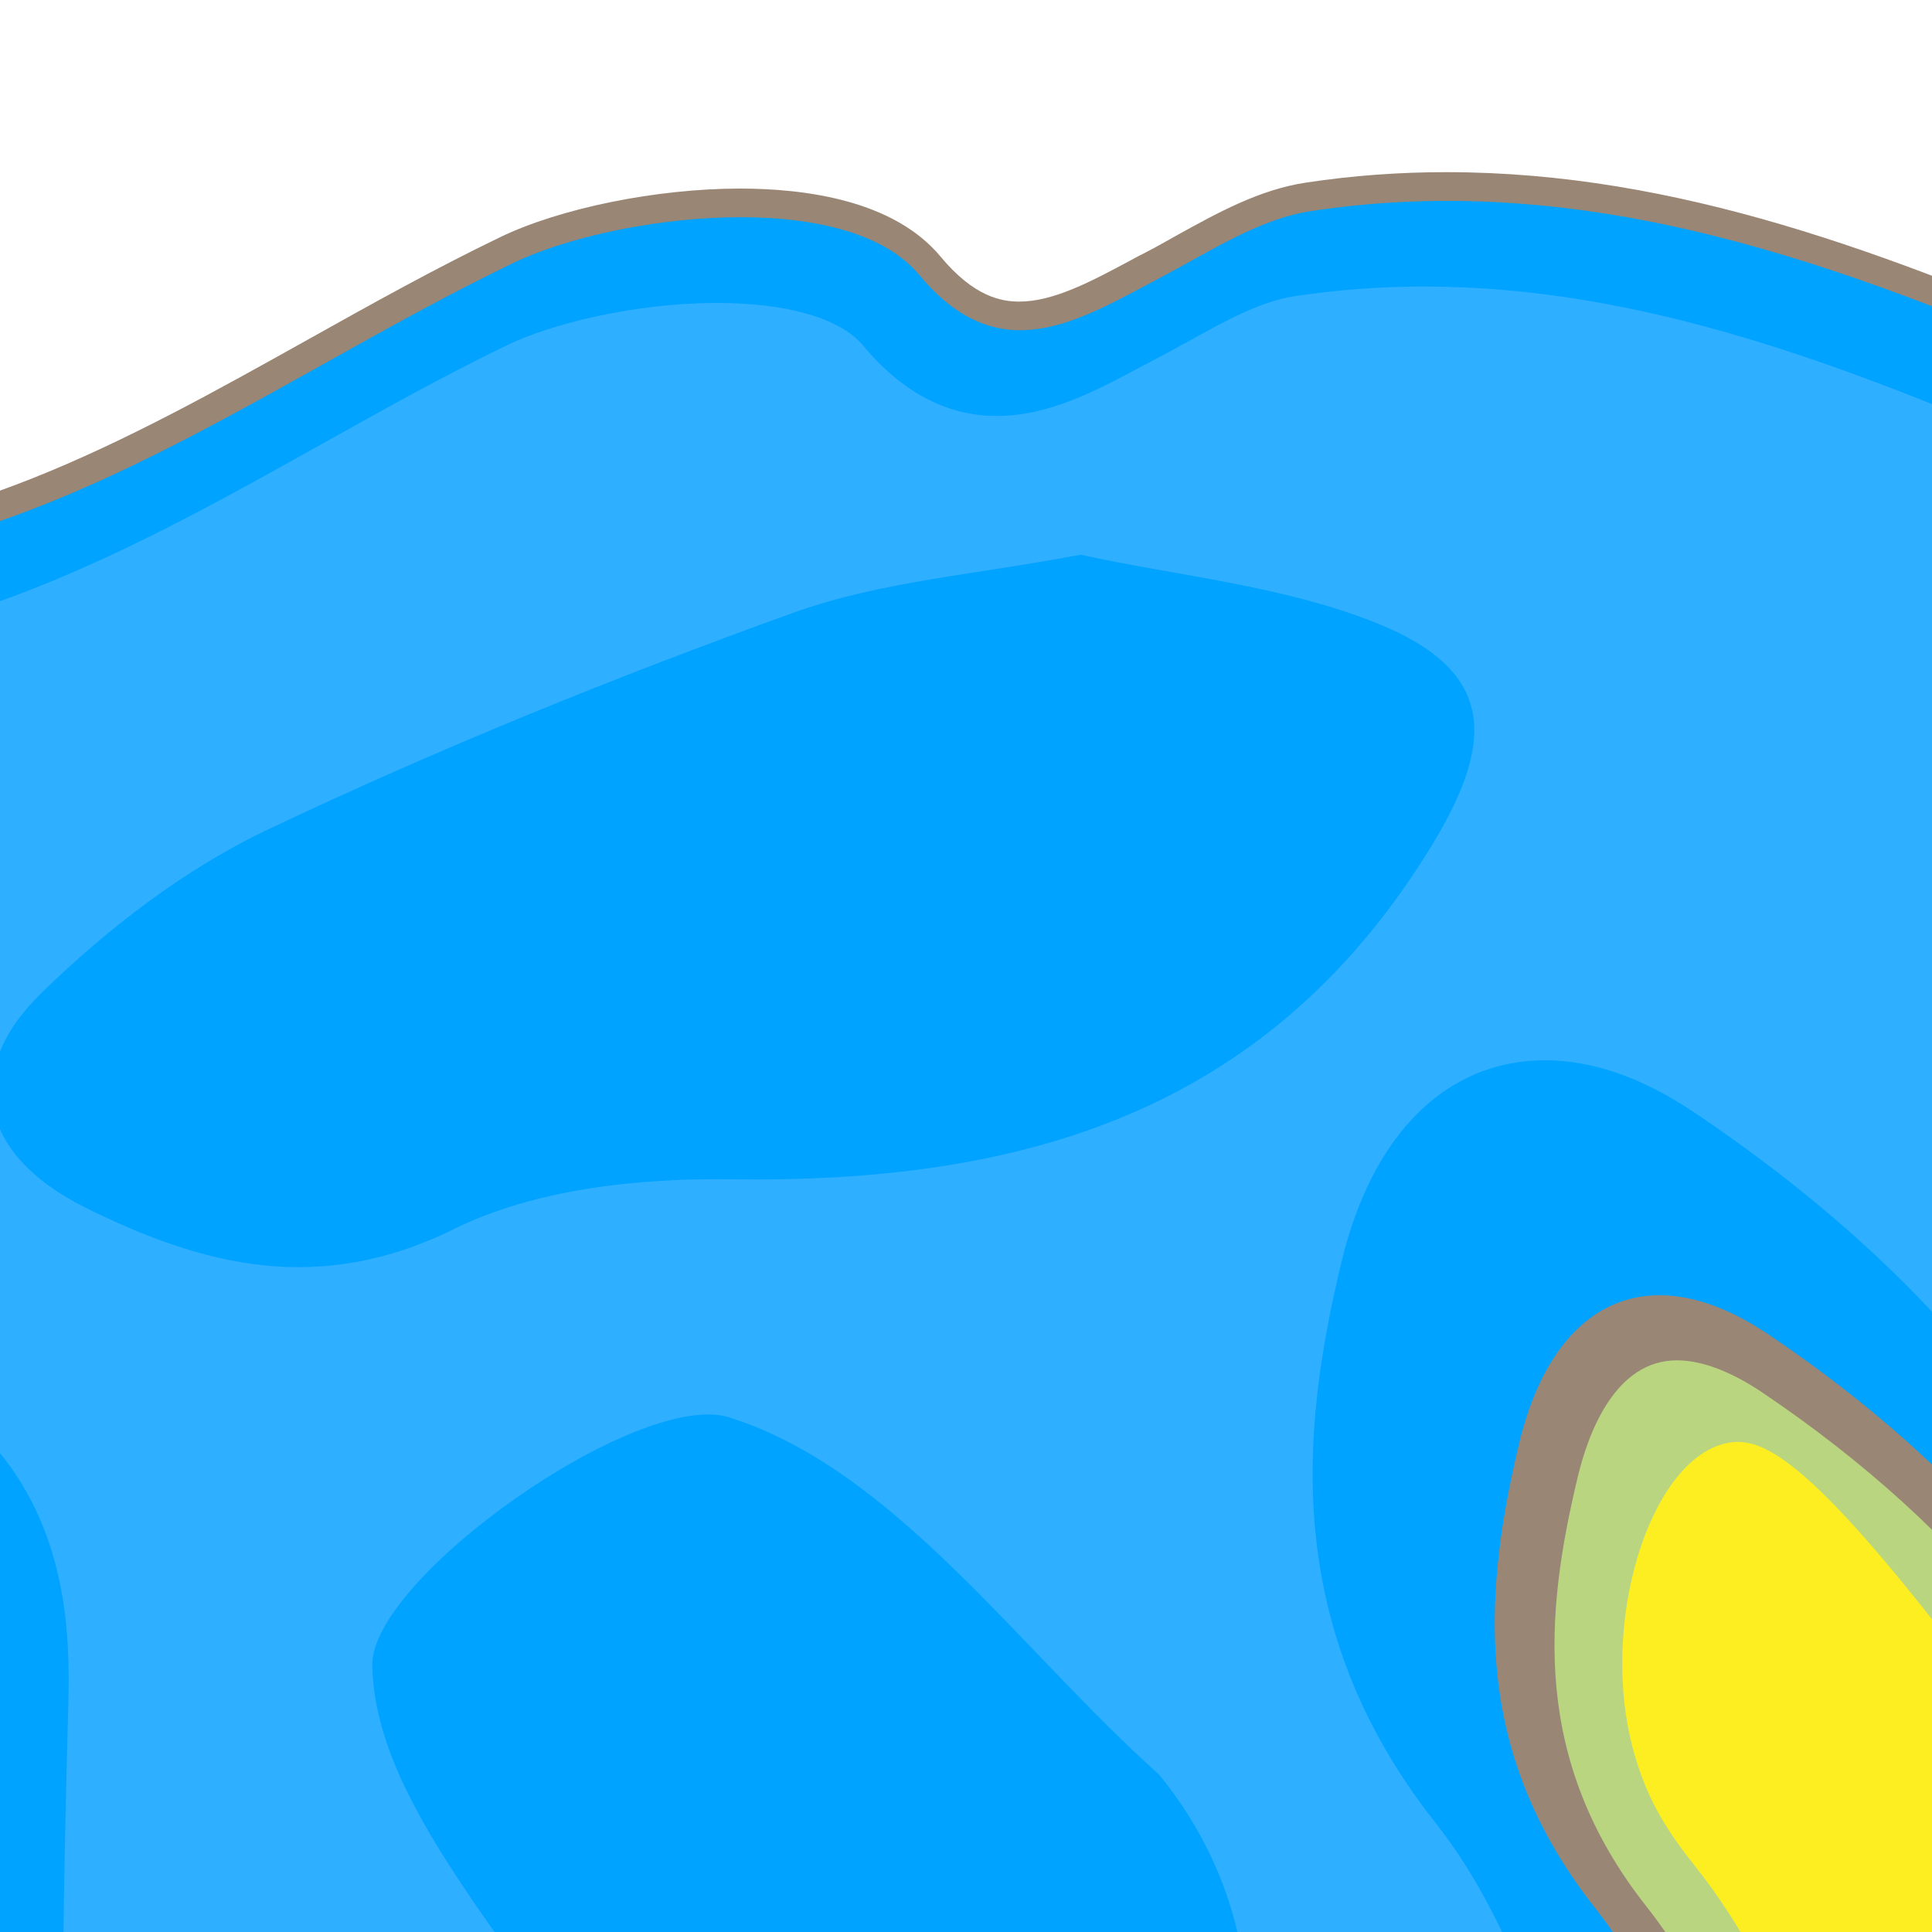 <?xml version="1.0" encoding="utf-8"?>
<!-- Generator: Adobe Illustrator 28.1.0, SVG Export Plug-In . SVG Version: 6.00 Build 0)  -->
<svg version="1.1" id="Layer_1" xmlns="http://www.w3.org/2000/svg" xmlns:xlink="http://www.w3.org/1999/xlink" x="0px" y="0px"
	 viewBox="0 0 1000 1000" style="enable-background:new 0 0 1000 1000;" xml:space="preserve">
<style type="text/css">
	.st0{fill:#998675;}
	.st1{fill:#00A3FF;}
	.st2{fill:#2FAFFF;}
	.st3{fill:#B9D580;}
	.st4{fill:#FCEE21;}
</style>
<g>
	<path class="st0" d="M-776.7,1743.1c-15.3-17.7-13-32.6-13-32.6c0.8-5.1,3.8-13.2,4.1-14.1c2.1-5.6,4.6-11,7.6-16.2l0.1-0.1
		c10.6-18.1,23.1-35.1,37.2-50.5c11.7-12.8,21.2-20.8,28.1-26.7c2.5-2.1,4.7-4,6.6-5.7c34.6-31.8,40-85.8,39.5-91.9
		c-6.6-62.1-25-117.8-52-156.8c-30.4-43.9-43.8-90.8-40.9-143.4c2.4-45.1,15.9-88.3,31.9-136.1c8.4-25.1,39.2-47.7,64-55
		c20.2-6,45.9-17.2,53.8-36.8c5.3-13.2,2.3-30.1-9-49.9c-35.1-61.8-15-110.2,6.4-145.5c4.2-6.9,8.3-13.8,12.5-20.7
		c28.2-46.9,57.4-95.4,94.3-136.9c47.3-53.1,78-70.1,100.4-82.6c20.4-11.3,32.7-18.1,49.3-45.9c8.6-14.4,15.6-29.4,23-45.4
		c15.2-32.9,31-67,63.3-101.1c17.2-18.2,33.3-31.4,47.9-39.3c3.6-1.9,7.2-4,11.1-6.2c19.7-11.1,42.1-23.8,65.1-23.8l0.7,0
		c1.4,0,2.7,0,4.1,0c113.6,0,204.5-50.8,300.8-104.6c32-17.9,65-36.3,98.6-52.5c31.2-15.1,81.2-25.2,124.2-25.2
		c34,0,79.7,6.1,103.9,35.3c17.3,20.8,31.5,23.2,40.7,23.2c17.7,0,37.2-10.4,57.7-21.4c2.7-1.5,5.4-2.9,8.2-4.3
		c5-2.6,9.9-5.4,15.1-8.3c21.3-11.8,43.2-24,67.5-27.6c23.7-3.6,48.1-5.4,72.4-5.4c120.4,0,229.5,42.5,340.1,89.8
		c22,9.4,39.8,32.2,47.6,50.6c3.8,8.9,6.9,18,9.9,26.8c9.6,28,17.8,52.3,45.7,66.8c5.8,3,10,8.9,12.5,17.5
		c4.3,14.7,4.1,38.9-3.7,52.4c-17.6,30.6-37.3,60.4-56.3,89.3c-13.6,20.6-27.6,41.8-40.7,63.1c-1.2,2-2.5,4-3.8,6.1
		c-9.3,15-22.1,35.4-20,46.5c1.4,2.8,12,12.1,45.3,23.1c8.2,2.7,16.9,4.7,26,6.8c32.3,7.4,68.8,15.7,85.9,59.2
		c1.7,1,5.5,2.7,14.1,5.1c14,4,28,8.1,42,12.2c56.6,16.4,115,33.4,172.9,48.4c28.9,7.5,58.8,24.2,80,44.8
		c25.3,24.6,36.5,52.2,31.6,77.8c-5.8,30.2,2,41.1,8.4,46.8c10.3,9,28.5,13.5,47.7,18.3l3.7,0.9c26.9,6.7,47.5,17.5,63,33.2
		c16.4,16.5,26.8,37.9,31.8,65.4c2.1,11.4,16.6,28.2,34.6,39.9c37.3,24.3,85.8,65,75.6,138c-4.6,33-40.1,69.1-50.8,79.3
		c-14.2,13.6-50.8,45.1-83.5,45.1c-0.7,0-1.4,0-2.1,0c-1.9-0.1-3.7-0.1-5.6-0.1c-49.7,0-80.7,29.6-113.6,61
		c-8.3,7.9-16.9,16.1-25.7,23.8c-6.8,5.8-17.7,17.5-15.2,29.9c2.3,11.5,15.6,22.2,35.5,28.6l7.8,2.5c18.8,6.1,29.5,9.5,40.3,14.1
		c8.1,3.5,14,6.6,15.3,7.2c27.2,14.3,65,76.9,49.7,101.8c-9.6,15.5-44.7,24-222.3-30.1c-161.2-49.2-280.1-101.2-312-115.3
		c-292.1-129-379.4-188.9-566-223.6c-46.9-8.7-85.5-13.2-109.7-15.5c-32.2,8.8-100.5,27.9-185,56.6
		C-197.2,1451.4-748,1776.3-776.7,1743.1z"/>
	<path class="st1" d="M-776.7,1743.1c-0.7-7-1-17.3,1.7-29.4c2.5-11.3,6.7-20.2,10.1-26c7.1-12.1,18.5-29.6,35.4-48
		c15.2-16.6,26.1-24.5,33.8-31.5c38.7-35.5,45.3-94.4,44.3-104.5c-5.9-56.3-22.7-117.7-54.6-163.8c-63-90.9-36.8-177.9-7.1-266.2
		c6.5-19.3,32.8-39.1,54-45.4c59.6-17.6,85.1-53.3,53.7-108.5c-28-49.3-18.6-89.3,6.2-130.3c32.5-53.5,63.8-109,105.2-155.5
		c88-98.8,112.5-65.9,151.4-130.8c26.8-44.6,38.1-95.1,84.3-143.9c16.5-17.4,31.4-29.5,44.2-36.4c22-11.9,46.4-28.4,69.6-28.2
		c159.4,1.8,277.9-94.9,410.2-158.6c51.4-24.8,171.6-40.1,210.1,6.2c41.8,50.3,82.8,23.5,125.2,1.2c25.1-13.2,50.8-30.3,77.9-34.3
		c144.8-21.8,275.6,28.3,404.3,83.4c16.7,7.1,32.5,25.7,39.7,42.7c15.7,36.9,19.4,78.6,62.5,101c8,4.2,10,36.5,2.8,49.1
		c-29.9,52-65.3,100.8-96.8,151.9c-12.3,19.9-29.6,44.9-25.6,63.8c3.1,14.7,34.3,27.2,55.3,34c38.9,12.8,85.2,10.2,103.2,58.9
		c2.3,6.2,14.7,10,23.2,12.4c71.7,20.7,143.2,42,215.4,60.7c52.8,13.6,109.1,60.8,100.6,105.3c-12.4,64.7,27.2,72.5,71,83.3
		c46.7,11.6,74.7,37.3,83.7,86.7c3.4,18.7,23.5,38.3,41.2,49.8c46.1,30,76.8,66.8,68.9,123.4c-5.6,40-79.9,113.2-121,111.5
		c-73.4-3.1-110.6,49.7-155.3,88.3c-36.9,31.8-22.4,68.7,25.5,84.1c32.8,10.6,42.6,13.4,61.1,22.9c38.3,19.6,66.4,73.3,56.5,88.4
		c-41.9,64.1-911.4-340.2-1124.2-353.2c-43.1-2.6-86.4-2.6-86.4-2.6s-90.3,0.2-186.5,13C198.9,1281.1-228.9,1443.3-776.7,1743.1z"/>
	<path class="st2" d="M-494.3,1922.6c-1.3,0-2.6-0.1-3.8-0.3c-132.3-22.9-223.5-81.6-278.6-179.6v-17.3c6.8-6,13.9-11.8,21.2-17.9
		c23.1-19.2,47-39.1,65.3-63.9c36.4-49.2,51.7-87.2,48.3-119.4c-7.2-68-27.9-129.7-58.3-173.6c-54.7-79-36.3-152.3-4.4-247.4
		c3.7-11.1,23.3-26.7,39.5-31.5c40.4-11.9,66.5-31.4,77.4-57.7c10-24.1,6.3-51.7-10.8-81.9c-20.9-36.8-19.3-67.4,5.9-108.8
		l12.6-20.9c27.3-45.4,55.6-92.4,90.3-131.4l6.8-7.6c41.5-46.7,80.6-90.8,137.7-117.9c32.9-15.7,59.9-40.7,86.1-64.8
		c11.4-10.5,22.1-20.5,33.4-29.7c0.9-10.2,1.7-20.3,2.6-30.5c-3.1-13.6-7.9-42.1,7.5-55.8c2.7-2.4,5.5-3,11.7-6.5
		c16.5-9.3,33.5-19,46.7-19l4.8,0c123.3,0,222.8-55.6,319-109.4c31.5-17.6,64-35.8,96.6-51.5c21.5-10.3,64.4-21.5,108-21.5
		c36.3,0,63.8,8,75.4,21.9c20.2,24.3,43.5,36.6,69.3,36.6c27.1,0,51.6-13.1,75.3-25.8l8-4.2c5.3-2.8,10.5-5.7,15.9-8.6
		c19.2-10.7,37.4-20.7,55-23.4c21.9-3.3,44.4-5,66.9-5c113.3,0,218.5,41,325.4,86.8c10.2,4.4,22.6,18.1,28.2,31.2
		c3.3,7.7,6,15.8,8.9,24.3c10.1,29.6,21.5,63,58.3,84.5c1.4,6.5,1.1,18.5-0.9,22.5c-17,29.5-36.3,58.8-55.1,87.2
		c-13.7,20.8-28,42.4-41.3,64.1l-3.7,5.9c-13.4,21.4-30,48-24.7,73.4c4.3,20.2,25.8,35.6,69.8,50.1c9.9,3.2,19.8,5.5,29.4,7.7
		c32.2,7.3,50.8,12.7,60.2,38.1c6.1,16.6,25.9,22.3,37.7,25.7l41.8,12.1c56.9,16.5,115.7,33.6,174.2,48.7
		c48.1,12.4,90,52.3,84.6,80.5c-15.9,82.7,41.5,96.9,83.5,107.3l3.7,0.9c40.3,10,60.4,30.8,67.5,69.6c4.7,25.9,29.2,50,50.6,63.9
		c47.3,30.8,65,61.4,59.3,102.5c-4.4,31.3-69.2,92.9-97.7,92.9c-2.9-0.1-5.3-0.2-7.7-0.2c-64.6,0-104.3,37.9-139.3,71.3
		c-8.3,8-16.2,15.5-24.4,22.5c-29.9,25.8-29.8,51.7-27.1,64.9c5.2,24.8,27.1,45.2,60.2,55.9c16.7,5.4,38.4,12.7,58.7,22
		c7.6,3.4,15.6,6.6,23.6,9.8c20.1,8,39.1,15.5,49.7,27.2c4.7,5.2,5.1,7.7,5.1,7.8c-0.7,2.6-8.7,9.5-13.5,13.7
		c-10.8,9.4-24.3,21.1-28.2,38.4c-0.8,3.6-0.4,3.7-1.2,7.9c-4,22.1-19.7,37.3-25.4,43.1c-42.3,42.8-41.4,71.6-76.2,87.6
		c-12.9,5.9-28,9.3-45.9,9.3c-4.7,0-9.6-0.2-14.7-0.7c-2.6-0.2-5.1-0.3-7.6-0.3c-43.6,0-61.5,33.9-74.6,58.7
		c-2.9,5.6-5.9,11.2-9.1,16.4c-6.9,11.2-22.5,23.1-39.7,30.3c-13,5.4-28.9,8.4-44.8,8.4c-3.2,0-6.3-0.1-9.3-0.4
		c-18.1-1.4-36.3-1.5-53.9-1.6c-59.1-0.3-110.2-0.6-152.5-44.7c-25.1-26.1-25.5-28.7-57.4-48.2c-9.2-5.6-28.1-16.2-26.6-26.5
		c0.4-2.5,2-4.2,4.4-7.2c3.4-4.3,8.8-8.4,20.8-14.8c43.1-22.9,60.7-60.6,52.2-112.3c-11.3-69.1-71.1-124.2-142.1-131
		c-44-4.2-74.9-17.5-103.3-44.3c-29.1-27.5-73.9-62.2-122-71.5c-53.4-10.4-84.7-39.6-108.2-100.8c-16.7-43.5-48.8-67.5-90.4-67.5
		c-11.7,0-24.2,1.9-37.1,5.7c-68.4,20-147.7,44.1-223.7,76c-7.5,3.2-14.6,6-21.3,8.7c-34.1,13.6-63.6,25.3-78.8,57
		c-4.6,9.7-14.5,35.3-6.5,64.8c10.8,40.1,45.4,55.3,76,68.7c24.7,10.8,48,21,60.5,42.9c21,36.6,4.7,94.5-22.4,127.2
		c-23,27.7-64.6,42.8-127.1,46.2c-69.7,3.7-127.1,20.8-180.6,53.8c-14.9,9.2-39.1,15.2-61.4,15.2c-12.2,0-23-1.7-31.2-5
		c-23.5-9.3-46.2-13.9-69.3-13.9c-31.6,0-63.5,8.6-100.6,27.2c-26.8,13.4-53.2,28.1-78.8,42.3c-24.4,13.6-49.7,27.7-74.9,40.4
		C-458.2,1911.8-479.7,1922.6-494.3,1922.6z"/>
</g>
<path class="st1" d="M35.2,888C24.8,1267.6,47,1230.5,28.7,1295c-55.6,196.5-227.4,423.2-347,398.7
	c-118.6-24.3-226.2-304-290.8-357.3c-3.5-2.9-18.8-13.7-29.1-34.1c-31.8-63.2-11.2-121.5,37.1-171.3
	c99.7-102.5,199.6-204.8,298.7-307.8c35.3-36.7,66.8-77,103.4-112.3c10.6-10.2,26.4-15.1,46.1-19.1C-93,679.7-30.2,712.8,2.3,755
	C37.7,801,36.1,856.1,35.2,888z"/>
<path class="st1" d="M559.3,287.1c49.9,11,104.4,15.9,152.9,35.3c63.6,25.4,61.8,62.9,26.3,119.4c-84.2,134.4-210,170.7-359.8,168.6
	c-48.1-0.7-101.7,5-143.6,25.7c-69.9,34.5-129.8,19.4-191.4-11.3c-53.5-26.8-64.2-69.9-22.1-111c34.2-33.3,74.2-64.2,117.4-84.6
	c88.4-41.9,179.6-78.9,271.8-112.1C456.2,300.8,506.3,297.3,559.3,287.1z"/>
<path class="st1" d="M1261,1614.5c-23.3,0-50.3-6-84.9-18.9c-194.4-72.2-304.7-216.9-357.8-469.4c-16.3-77.9-42.3-141-75.2-182.6
	C663,842.2,673.5,740,694.3,653.4c15.9-66.5,54.4-104.6,105.5-104.6c24.6,0,50.5,9.1,77,26.9c65.3,43.9,118.4,92.4,157.8,144.1
	c81.1,106.1,159.3,219.8,239.1,347.6c22.8,36.5,43.5,78.5,62.4,135.2c5.7,16.9,22.5,69.6,30.8,141.8c5.5,47.6,6.7,97.2-3.1,160.6
	C1352.6,1577.6,1318,1614.5,1261,1614.5z"/>
<path class="st0" d="M1336.7,1299.3c19.4,90,11.8,158.2,3.5,199c-8.2,40.2-18.1,59.7-35.4,70.6c-23.6,14.8-57.8,10.1-102.5-6.6
	c-187-69.4-266.1-216.2-305.3-402.8c-12.6-60-34.4-125.1-71.2-171.7c-61.5-77.9-59.8-156.2-39.5-240.7
	c17.6-73.5,67.1-98.1,128.9-56.5c50.1,33.7,98.8,75.4,135.6,123.6c190.5,249.3,192,268.3,212.1,308.3
	C1286.2,1169,1312.6,1228.3,1336.7,1299.3z"/>
<path class="st3" d="M1279.3,1568.3c-15.1,0-34.8-4.6-60.2-14c-157.7-58.6-247.7-177.9-291.6-387c-16.2-76.9-41.5-137.7-75.3-180.5
	c-59.9-75.9-52.5-151.9-35.5-222.6c5.4-22.4,19.2-60.1,51.3-60.1c12.7,0,27.8,5.7,43.8,16.4c53.5,36,98.6,77.1,130.5,118.8
	c71.5,93.5,140.5,193.8,210.9,306.7c15.6,25,34.9,62.5,52,113.4c8.2,24.3,13.3,44.6,16.1,57.3c2.4,12.4,5.8,31.8,8.5,55.8
	c3.4,30,6.4,78.3-2.3,134.8C1318.9,1563.6,1298.1,1568.3,1279.3,1568.3z"/>
<path class="st4" d="M1230.8,1524.1c-46.9-0.3-80.1-35.3-119.1-68.5c-75-63.9-123.4-159.3-151.9-294.8
	c-17.2-81.8-44.6-147-81.6-193.8c-13.4-16.9-24.8-32.9-32.3-59.3c-18.9-66.2,7.6-151.5,47.2-160.6c17.8-4.1,41.2,4.8,122.8,111.5
	c70.8,92.7,139.3,192.2,209.2,304.2c15,24,32.6,60,49.3,108c5,14.4,13.9,41.4,21.4,76.9c16.3,77.3,26.6,126.1-0.8,154.7
	C1274,1524.4,1240.6,1524.1,1230.8,1524.1z"/>
<path class="st1" d="M347.6,1132.9c-73.8-119.4-153.3-194.3-154.9-270.8c-1-45.2,137.7-143.1,184.6-128.5
	c85.5,26.8,149.5,119.5,222.5,184.8c53.1,64.7,59.2,150.4,20.3,205C568.5,1196,437.8,1213.8,347.6,1132.9z"/>
</svg>
